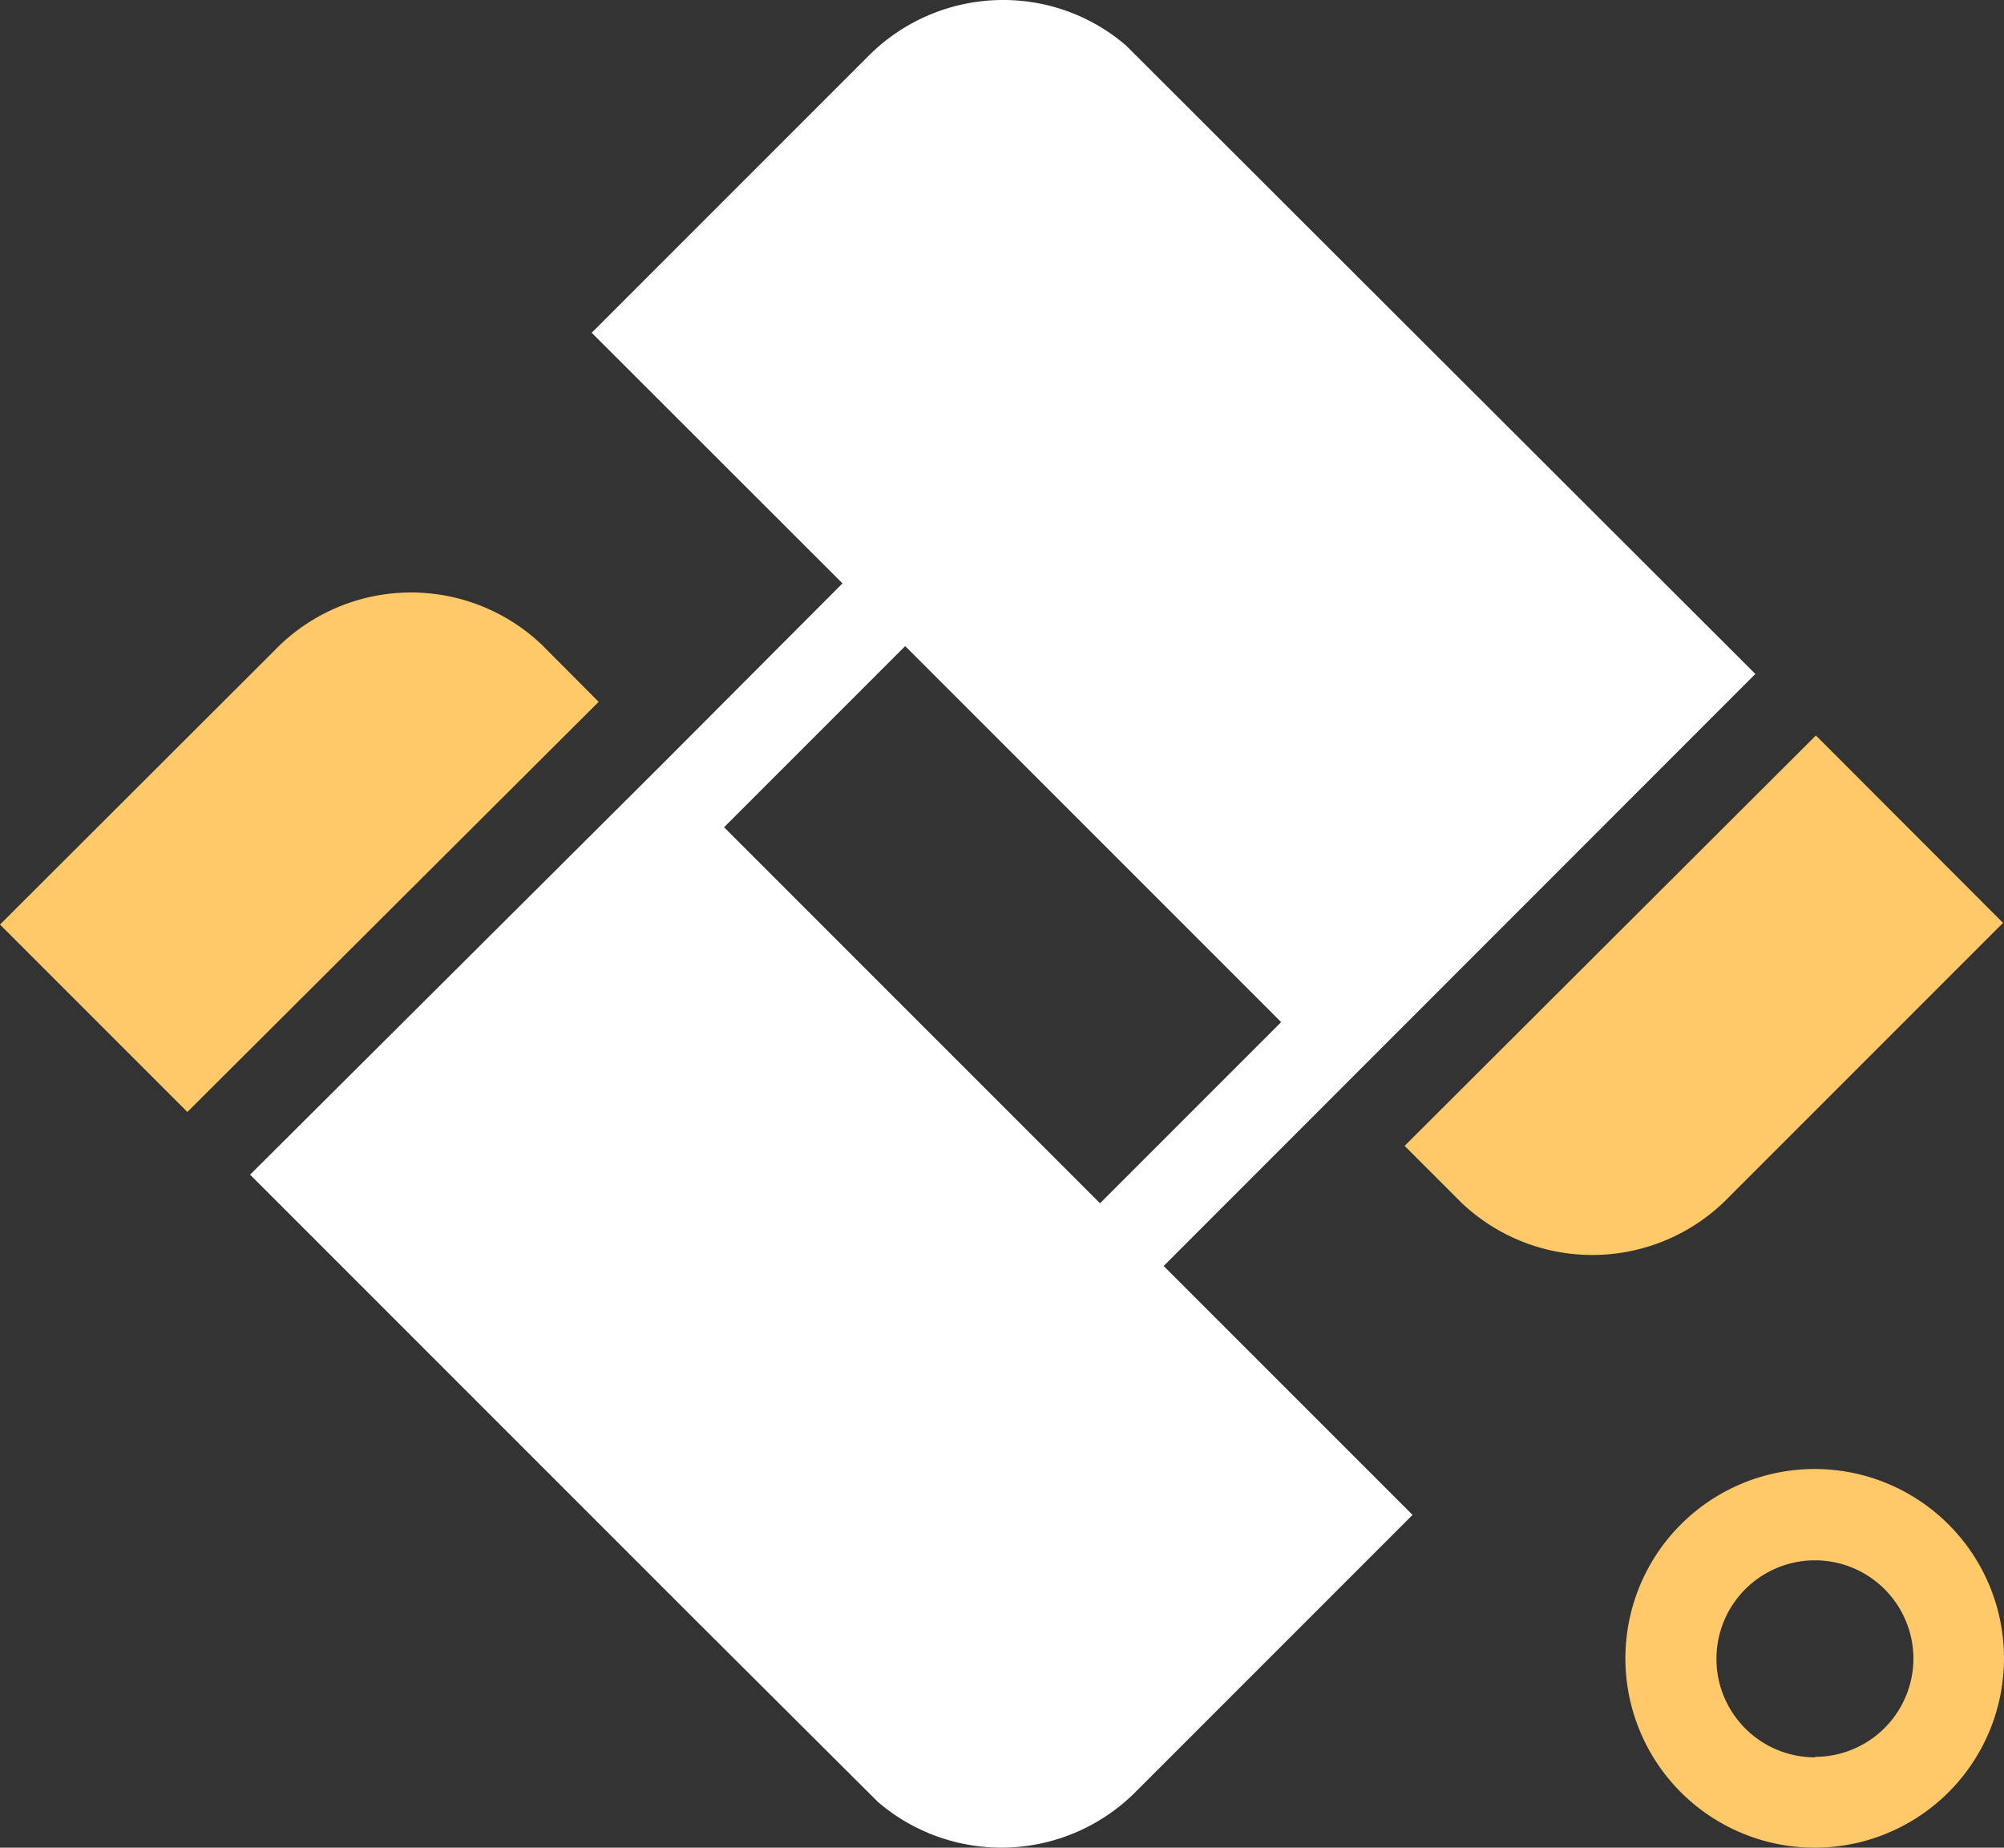 <?xml version="1.0" encoding="UTF-8" standalone="no"?>
<svg
   xmlns:dc="http://purl.org/dc/elements/1.1/"
   xmlns:cc="http://creativecommons.org/ns#"
   xmlns:rdf="http://www.w3.org/1999/02/22-rdf-syntax-ns#"
   xmlns:svg="http://www.w3.org/2000/svg"
   xmlns="http://www.w3.org/2000/svg"
   xmlns:sodipodi="http://sodipodi.sourceforge.net/DTD/sodipodi-0.dtd"
   xmlns:inkscape="http://www.inkscape.org/namespaces/inkscape"
   viewBox="0 0 83.42 76.9"
   version="1.1"
   id="svg3889"
   sodipodi:docname="logo-white-orange.svg"
   width="83.42"
   height="76.9"
   inkscape:version="0.92.2 5c3e80d, 2017-08-06"
   inkscape:export-filename="/Users/jonny/Desktop/logo-blue2-orange.png"
   inkscape:export-xdpi="96"
   inkscape:export-ydpi="96">
  <rect x="0" y="0" width="83.42" height="76.9" fill="#333333" stroke="none"/>
  <sodipodi:namedview
     pagecolor="#ffffff"
     bordercolor="#666666"
     borderopacity="1"
     objecttolerance="10"
     gridtolerance="10"
     guidetolerance="10"
     inkscape:pageopacity="0"
     inkscape:pageshadow="2"
     inkscape:window-width="1790"
     inkscape:window-height="1013"
     id="namedview3891"
     showgrid="false"
     inkscape:zoom="1"
     inkscape:cx="-264.41066"
     inkscape:cy="89.738632"
     inkscape:window-x="0"
     inkscape:window-y="93"
     inkscape:window-maximized="0"
     inkscape:current-layer="layer1"
     inkscape:pagecheckerboard="true" />
  <defs
     id="defs3843">
    <style
       id="style3841">.cls-1{fill:#6bbcf2;}.cls-2,.cls-3{fill:#fff;}.cls-3{font-size:6.96px;font-family:MyriadPro-Regular, Myriad Pro;}.cls-4{opacity:0.4;}</style>
    <style
       id="style4191">.cls-1{fill:#ffa506;}.cls-2,.cls-3{fill:#fff;}.cls-3{font-size:6.96px;font-family:MyriadPro-Regular, Myriad Pro;}.cls-4{opacity:0.4;}</style>
    <style
       id="style3841-8">.cls-1{fill:#6bbcf2;}.cls-2,.cls-3{fill:#fff;}.cls-3{font-size:6.96px;font-family:MyriadPro-Regular, Myriad Pro;}.cls-4{opacity:0.4;}</style>
    <style
       id="style3841-7">.cls-1{fill:#6bbcf2;}.cls-2,.cls-3{fill:#fff;}.cls-3{font-size:6.96px;font-family:MyriadPro-Regular, Myriad Pro;}.cls-4{opacity:0.4;}</style>
  </defs>
  <title
     id="title3845">onecolor-onblue</title>
  <g
     id="Layer_2"
     data-name="Layer 2"
     transform="translate(-152.45,-69)">
    <g
       id="Final">
      <g
         class="cls-4"
         id="g3885"
         style="opacity:0.4" />
    </g>
  </g>
  <g
     inkscape:groupmode="layer"
     id="layer1"
     inkscape:label="Layer 1"
     style="display:inline;opacity:1"
     transform="translate(-152.45,-69)"
     sodipodi:insensitive="true">
    <g
       id="g6042"
       transform="translate(-6,19)">
      <path
         inkscape:connector-curvature="0"
         id="path3877"
         d="m 200.2,50 a 7.91,7.91 0 0 0 -5.59,2.32 l -11.53,11.53 10.44,10.43 -7.52,7.54 -17.14,17.07 v 0 0 l 2.61,2.61 v 0 l 15.65,15.65 v 0 l 2.61,2.6 v 0 L 195,125 a 7.89,7.89 0 0 0 10.72,-0.42 l 11.53,-11.53 -10.36,-10.36 24.63,-24.64 v 0 0 L 205.33,51.9 A 7.82,7.82 0 0 0 200.2,50 Z m -11.61,34.43 7.54,-7.54 15.65,15.65 -7.54,7.54 z"
         class="cls-2"
         style="fill:#ffffff;fill-opacity:1" />
      <path
         inkscape:connector-curvature="0"
         id="path3879"
         d="m 181,76.83 v 0 a 7.9,7.9 0 0 0 -11.15,0.27 v 0 l -11.4,11.38 7.8,7.8 17.12,-17.07 z"
         class="cls-2"
         style="fill:#ffc96a;fill-opacity:1" />
      <path
         inkscape:connector-curvature="0"
         id="path3881"
         d="m 219.3,100.07 v 0 a 7.91,7.91 0 0 0 11.14,-0.27 v 0 l 11.39,-11.39 -7.79,-7.8 -17.12,17.08 z"
         class="cls-2"
         style="fill:#ffc96a;fill-opacity:1" />
      <path
         inkscape:connector-curvature="0"
         id="path3883"
         d="m 234,111.14 a 7.88,7.88 0 1 0 7.87,7.88 7.88,7.88 0 0 0 -7.87,-7.88 z m 0,12 a 4.1,4.1 0 1 1 4.1,-4.1 4.1,4.1 0 0 1 -4.1,4.08 z"
         class="cls-2"
         style="fill:#ffc96a;fill-opacity:1" />
    </g>
  </g>
</svg>
